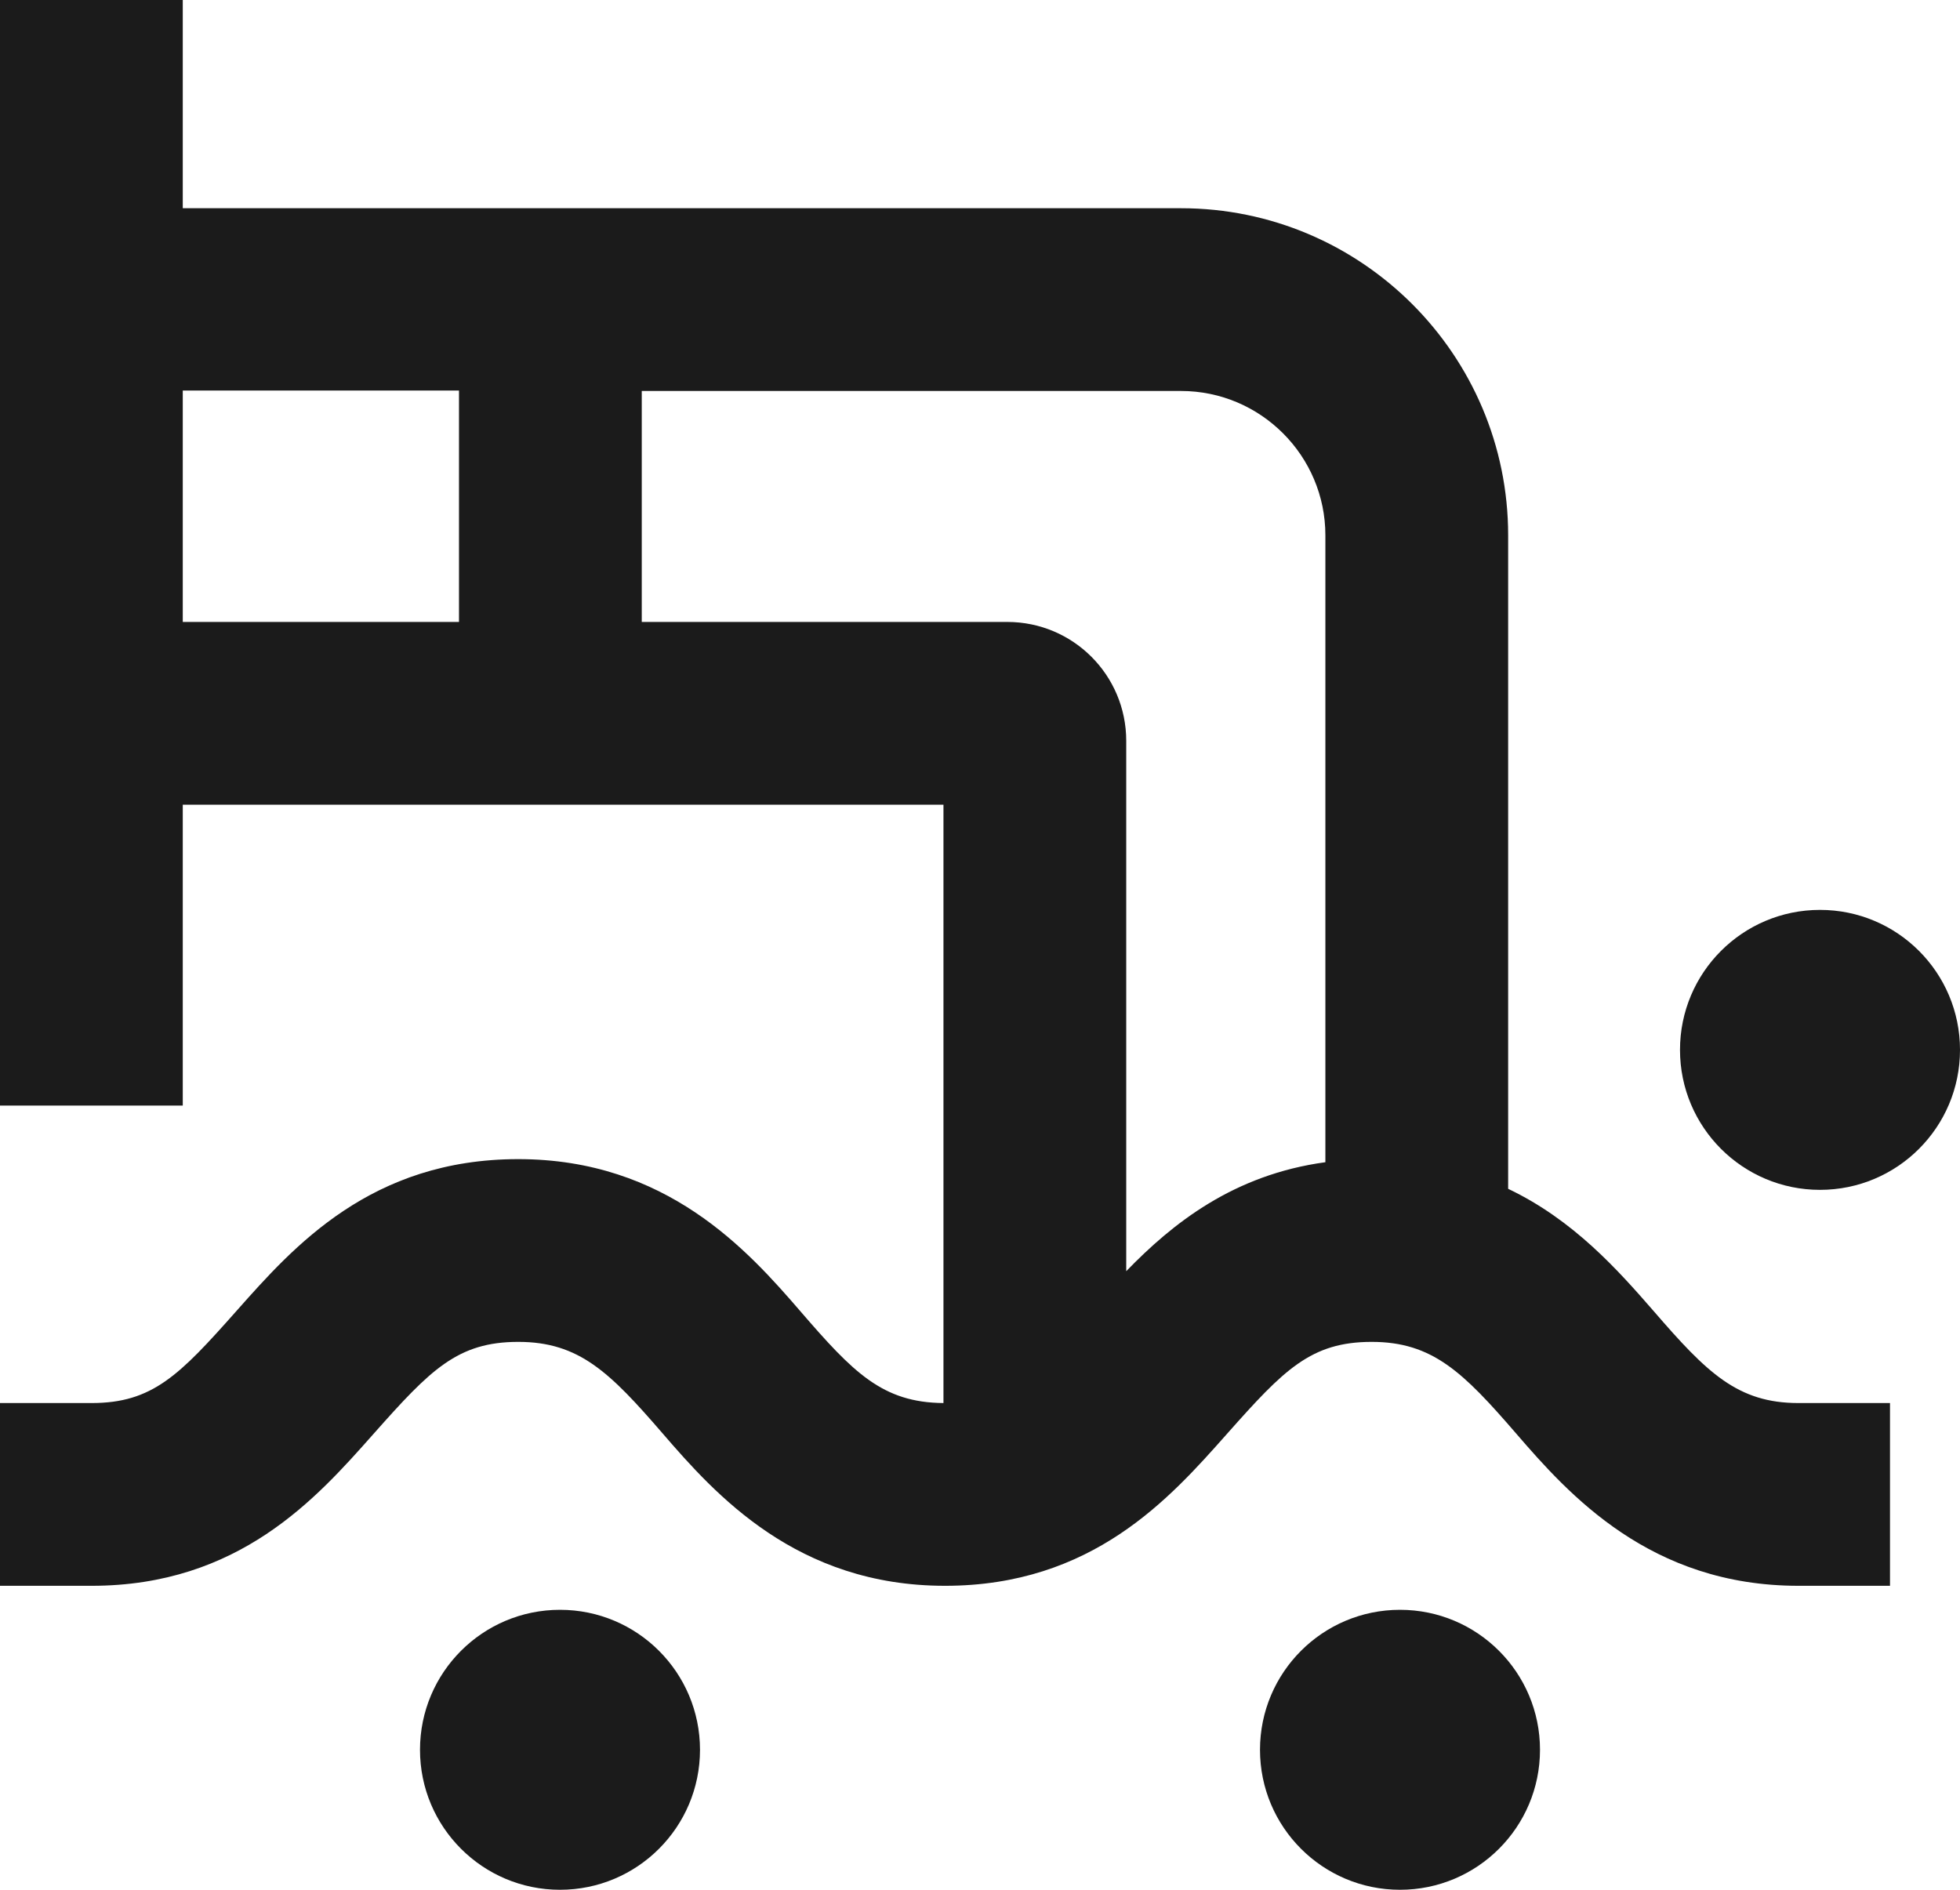<svg width="28" height="27" viewBox="0 0 28 27" fill="none" xmlns="http://www.w3.org/2000/svg">
<path fill-rule="evenodd" clip-rule="evenodd" d="M2.611 11.497V15.796H0V11.497V2.975V0H2.611V2.975H6.622H9.168H16.871C19.449 2.975 21.545 5.07 21.545 7.648V16.985C22.483 17.432 23.119 18.152 23.629 18.738C24.384 19.612 24.823 20.046 25.692 20.046H27V22.657H25.692C23.575 22.657 22.413 21.355 21.659 20.481C20.904 19.607 20.464 19.172 19.596 19.172C18.727 19.172 18.342 19.569 17.533 20.481L17.517 20.499C16.709 21.41 15.603 22.657 13.5 22.657C11.383 22.657 10.221 21.355 9.467 20.481C8.712 19.607 8.273 19.172 7.404 19.172C6.536 19.172 6.15 19.569 5.341 20.481L5.325 20.499C4.518 21.41 3.411 22.657 1.308 22.657H0V20.046H1.308C2.177 20.046 2.562 19.65 3.371 18.738L3.387 18.72C4.195 17.809 5.301 16.561 7.404 16.561C9.521 16.561 10.683 17.864 11.437 18.738C12.186 19.605 12.603 20.039 13.478 20.046V11.497H9.168H5.89H2.611ZM2.611 8.886H5.89H6.557V5.58H2.611V8.886ZM18.934 16.605C17.62 16.784 16.75 17.48 16.089 18.162V10.585C16.089 9.646 15.329 8.886 14.39 8.886H9.168V5.586H16.871C18.011 5.586 18.934 6.514 18.934 7.648V16.605Z" fill="#1B1B1B"/>
<circle cx="8" cy="25" r="2" fill="#1B1B1B"/>
<circle cx="20" cy="25" r="2" fill="#1B1B1B"/>
<circle cx="26" cy="15" r="2" fill="#1B1B1B"/>
</svg>
